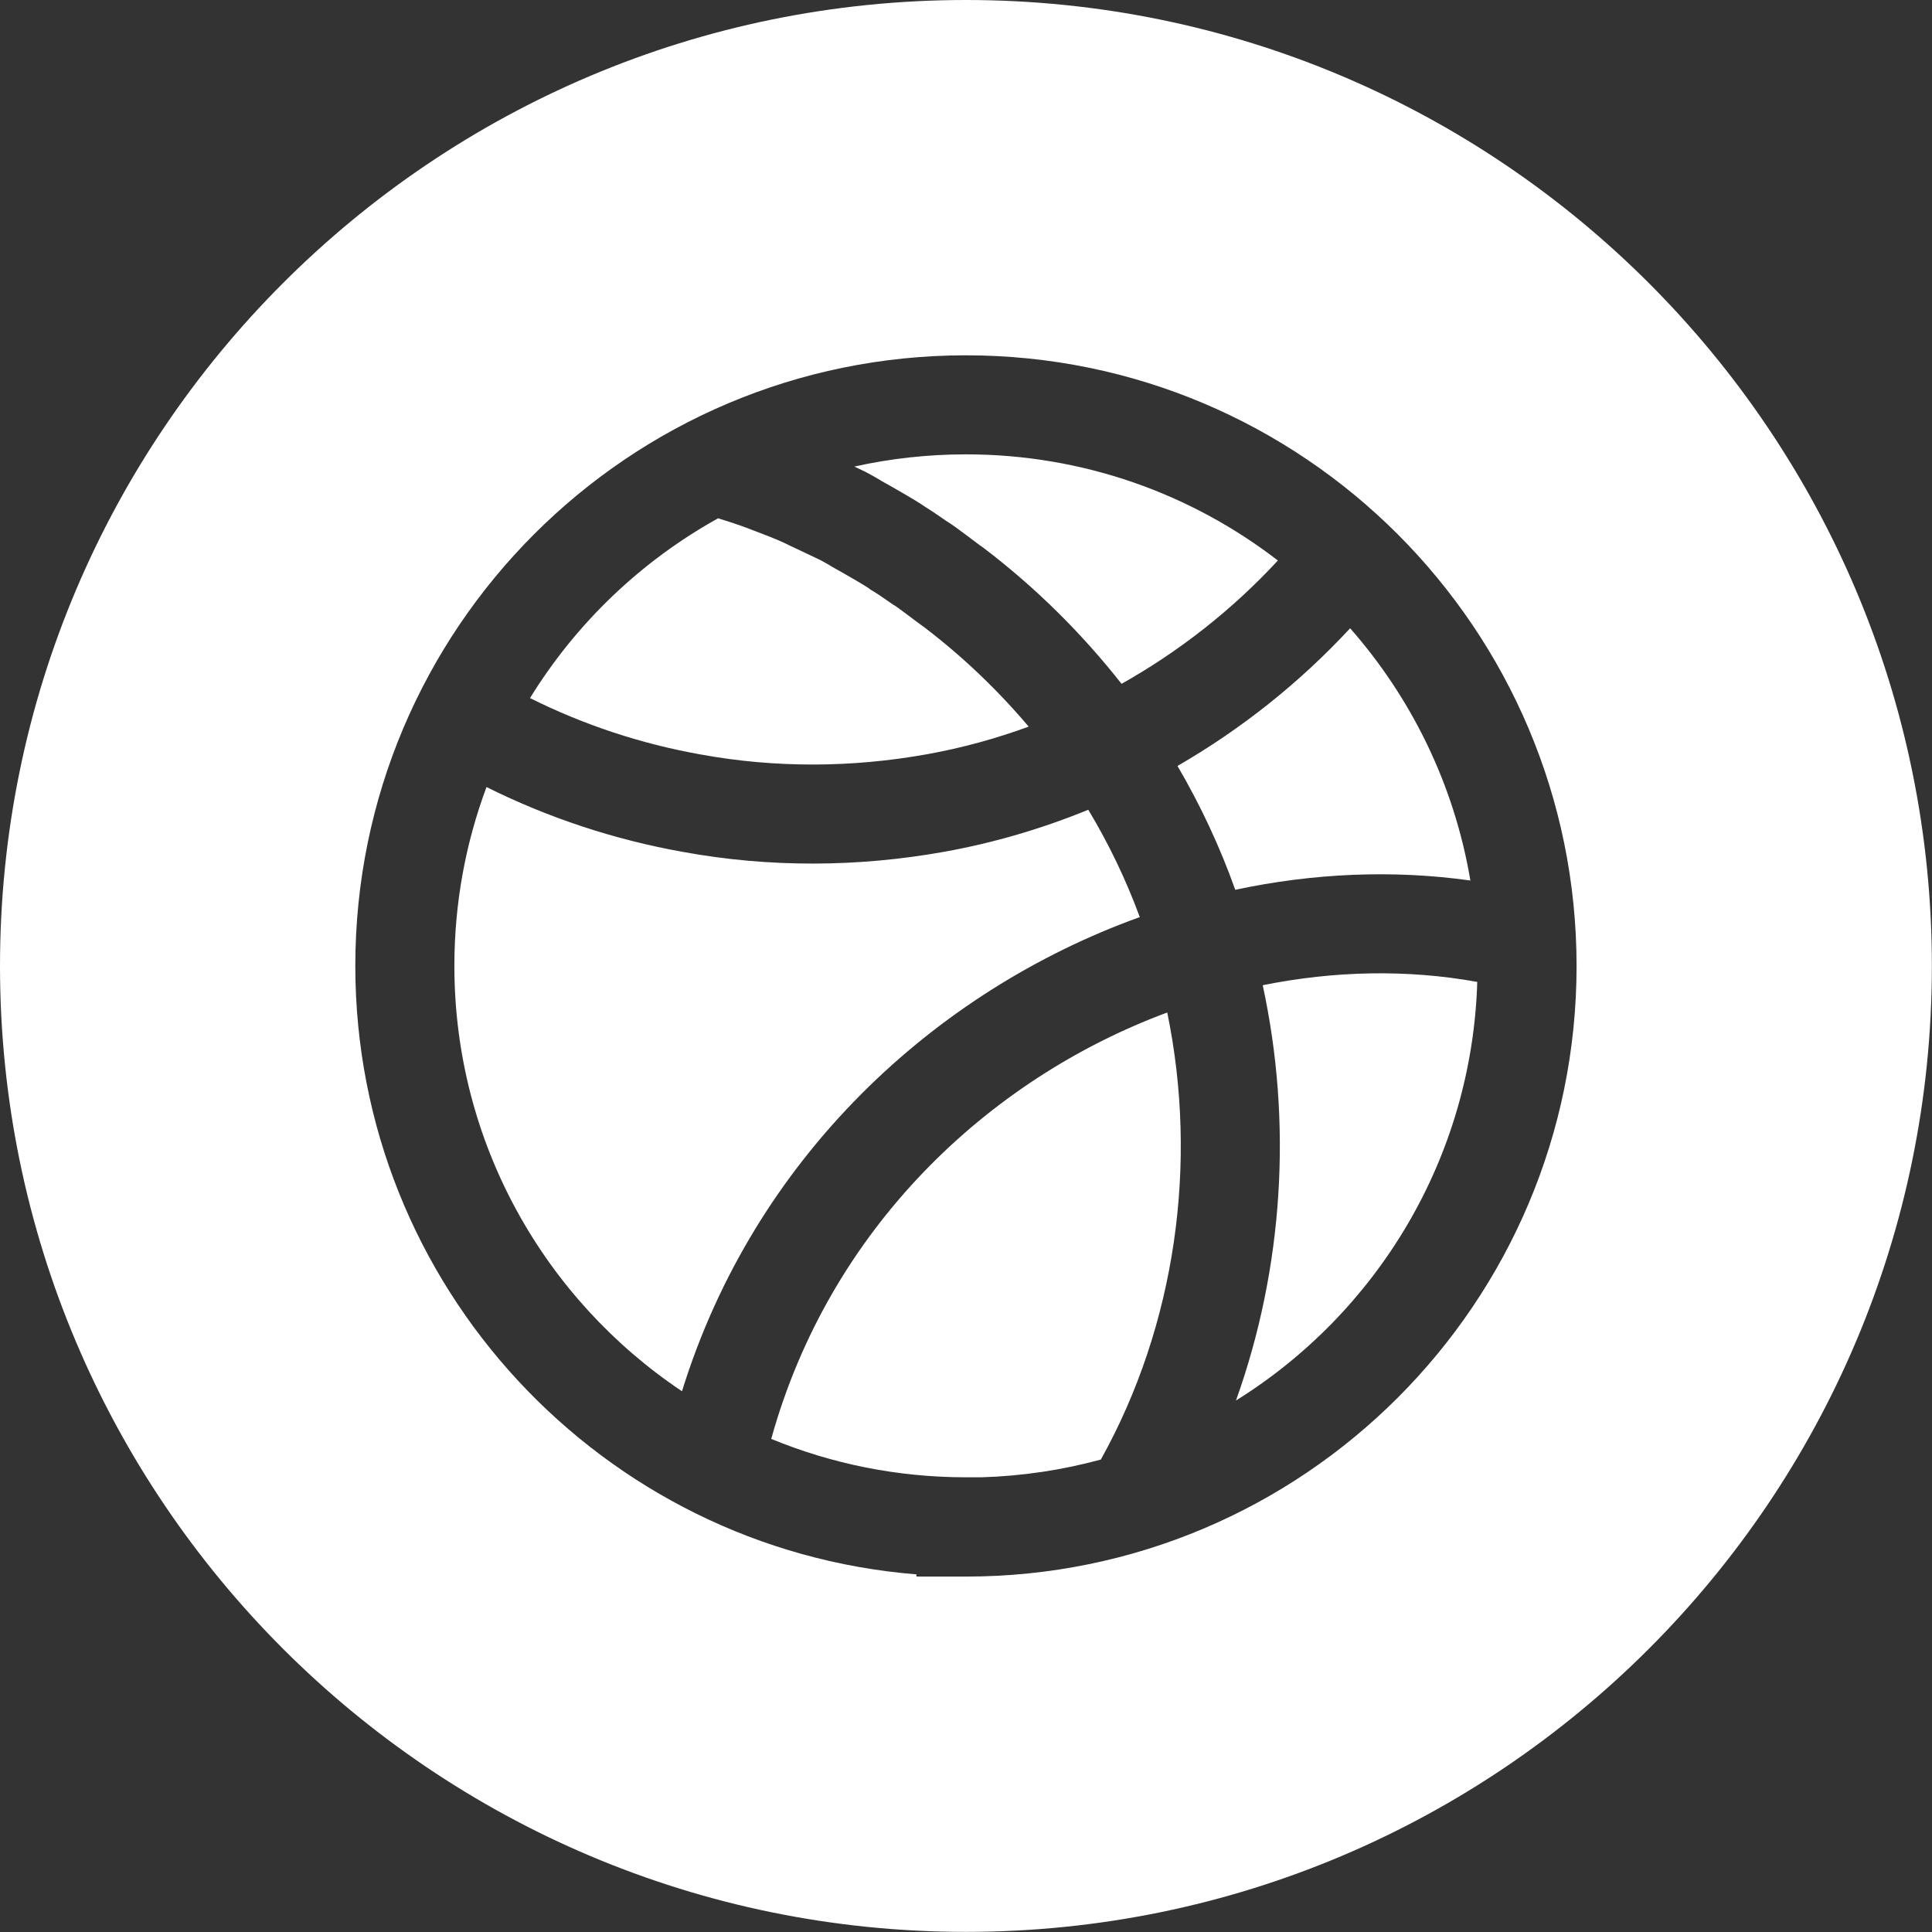 <?xml version="1.0" encoding="UTF-8" standalone="no"?><!DOCTYPE svg PUBLIC "-//W3C//DTD SVG 1.1//EN" "http://www.w3.org/Graphics/SVG/1.1/DTD/svg11.dtd"><svg width="1958px" height="1958px" version="1.1" xmlns="http://www.w3.org/2000/svg" xmlns:xlink="http://www.w3.org/1999/xlink" xml:space="preserve" xmlns:serif="http://www.serif.com/" style="fill-rule:evenodd;clip-rule:evenodd;stroke-linejoin:round;stroke-miterlimit:2;"><rect width="100%" height="100%" fill="#333333" stroke="none"/><path d="M978.94,0C1519.23,0 1957.88,438.648 1957.88,978.94C1957.88,1519.23 1519.23,1957.88 978.94,1957.88C438.648,1957.88 0,1519.23 0,978.94C0,438.648 438.648,0 978.94,0ZM360.094,978.828C360.094,1303.49 610.57,1569.98 928.742,1595.55L928.742,1597.79L978.94,1597.79C1320.8,1597.79 1597.79,1320.6 1597.79,979.052C1597.79,637.53 1320.83,360.094 978.94,360.094C637.08,360.094 360.094,637.281 360.094,978.828ZM880.106,595.926L882.307,597.594L884.751,599.046C888.486,601.262 892.166,603.809 896.761,606.988C898.853,608.437 901.137,610.017 903.702,611.757L905.444,612.939L906.939,613.778C906.931,613.774 906.927,613.774 906.925,613.774C906.92,613.784 907.881,614.395 910.192,616.051C912.785,617.907 915.916,620.238 919.362,622.829C920.639,623.788 922.033,624.84 923.443,625.904C925.541,627.488 927.668,629.093 929.478,630.447C931.869,632.235 934.793,634.407 937.433,636.237C975.954,665.698 1011.17,699.339 1042.52,736.419C1009.16,748.623 974.785,758.018 939.784,764.338L939.773,764.34C863.473,778.095 785.551,778.465 709.953,764.591L709.821,764.566L709.69,764.543C649.733,753.868 591.496,734.625 537.149,707.464C583.89,631.567 649.648,568.614 727.789,525.26L728.392,525.45C736.915,528.132 745.051,530.692 752.885,533.504C755.772,534.607 758.6,535.678 761.363,536.726C774.073,541.545 785.421,545.847 794.899,550.241L797.601,551.591L798.245,551.891C804.222,554.671 812.836,558.777 820.598,562.478C824.723,564.447 828.611,566.299 831.734,567.777L831.85,567.841C834.461,569.243 836.654,570.42 838.698,571.639C840.361,572.718 841.846,573.592 842.643,574.058C844.099,574.911 845.596,575.754 846.83,576.441C847.884,577.027 848.918,577.597 849.694,578.023C849.833,578.1 849.965,578.172 850.084,578.237C850.475,578.452 850.734,578.597 850.91,578.694L851.015,578.754C852.165,579.417 853.562,580.214 855.153,581.123C858.567,583.07 862.881,585.532 867.619,588.305C870.959,590.262 874.084,592.128 876.633,593.708C878.567,594.909 879.6,595.596 879.973,595.843C880.133,595.95 880.17,595.975 880.106,595.926ZM1252.61,1419.37C1300.72,1285.05 1309.86,1137.61 1279.71,998.477C1352.24,983.835 1426.2,982.265 1497.15,995.128C1491.69,1174.19 1395.33,1330.49 1252.61,1419.37ZM1295.06,568.056C1249.19,617.686 1195.47,659.954 1136.65,693.031C1096.21,641.632 1049.42,595.355 997.263,555.62L996.002,554.661L994.695,553.789C994.689,553.785 994.577,553.71 994.339,553.541C994.061,553.345 993.69,553.079 993.214,552.733C992.251,552.034 991.057,551.151 989.626,550.079C987.892,548.781 986.151,547.467 984.264,546.043C982.846,544.972 981.345,543.839 979.702,542.604C976.147,539.932 972.248,537.024 968.667,534.458C966.164,532.664 962.567,530.127 958.893,527.89C958.206,527.417 957.423,526.875 956.563,526.278C951.784,522.968 944.607,517.997 938.079,513.988C931.985,509.716 923.75,504.85 918.355,501.691C913.118,498.624 907.477,495.404 903.986,493.412C902.845,492.761 901.932,492.24 901.34,491.9C900.685,491.517 900.116,491.2 899.894,491.076L899.863,491.059C899.426,490.815 898.937,490.546 898.507,490.309C898.354,490.225 898.202,490.141 898.049,490.056C897.27,489.628 896.49,489.199 895.68,488.747C894.752,488.231 894.001,487.805 893.454,487.486L893.077,487.223L891.744,486.409C886.888,483.441 881.827,480.734 879.114,479.28C878.754,479.088 878.435,478.918 878.165,478.772L876.998,478.144L875.801,477.578C873.406,476.447 869.864,474.76 865.843,472.844C902.247,464.743 940.094,460.471 978.94,460.471C1097.94,460.471 1207.57,500.606 1295.06,568.056ZM781.618,1458.27C840.519,1246.05 1000.19,1094.03 1182.95,1026.11C1214.49,1178.96 1191.59,1342.76 1115.68,1479.18C1076.86,1489.77 1036.22,1495.96 994.332,1497.18L978.94,1497.18C909.09,1497.18 842.452,1483.35 781.618,1458.27ZM493.056,797.645C555.821,828.918 622.934,851.04 691.952,863.341C779.871,879.46 869.938,878.927 957.601,863.121L957.613,863.119C1007.51,854.11 1056.22,839.762 1102.93,820.641C1123.73,855.203 1141.21,891.623 1155.12,929.433C946.533,1004.56 764.362,1173.79 691.164,1409.98C552.111,1316.97 460.489,1158.53 460.489,978.828C460.489,915.103 471.999,854.052 493.056,797.645ZM1490.17,892.361C1411.6,881.326 1330.8,884.913 1251.88,901.772C1236.33,858.163 1216.71,816.153 1193.34,776.263C1258.18,738.812 1317.4,691.676 1368.3,636.713C1430.56,707.501 1473.83,795.382 1490.17,892.361Z" style="fill:#fff;"/></svg>